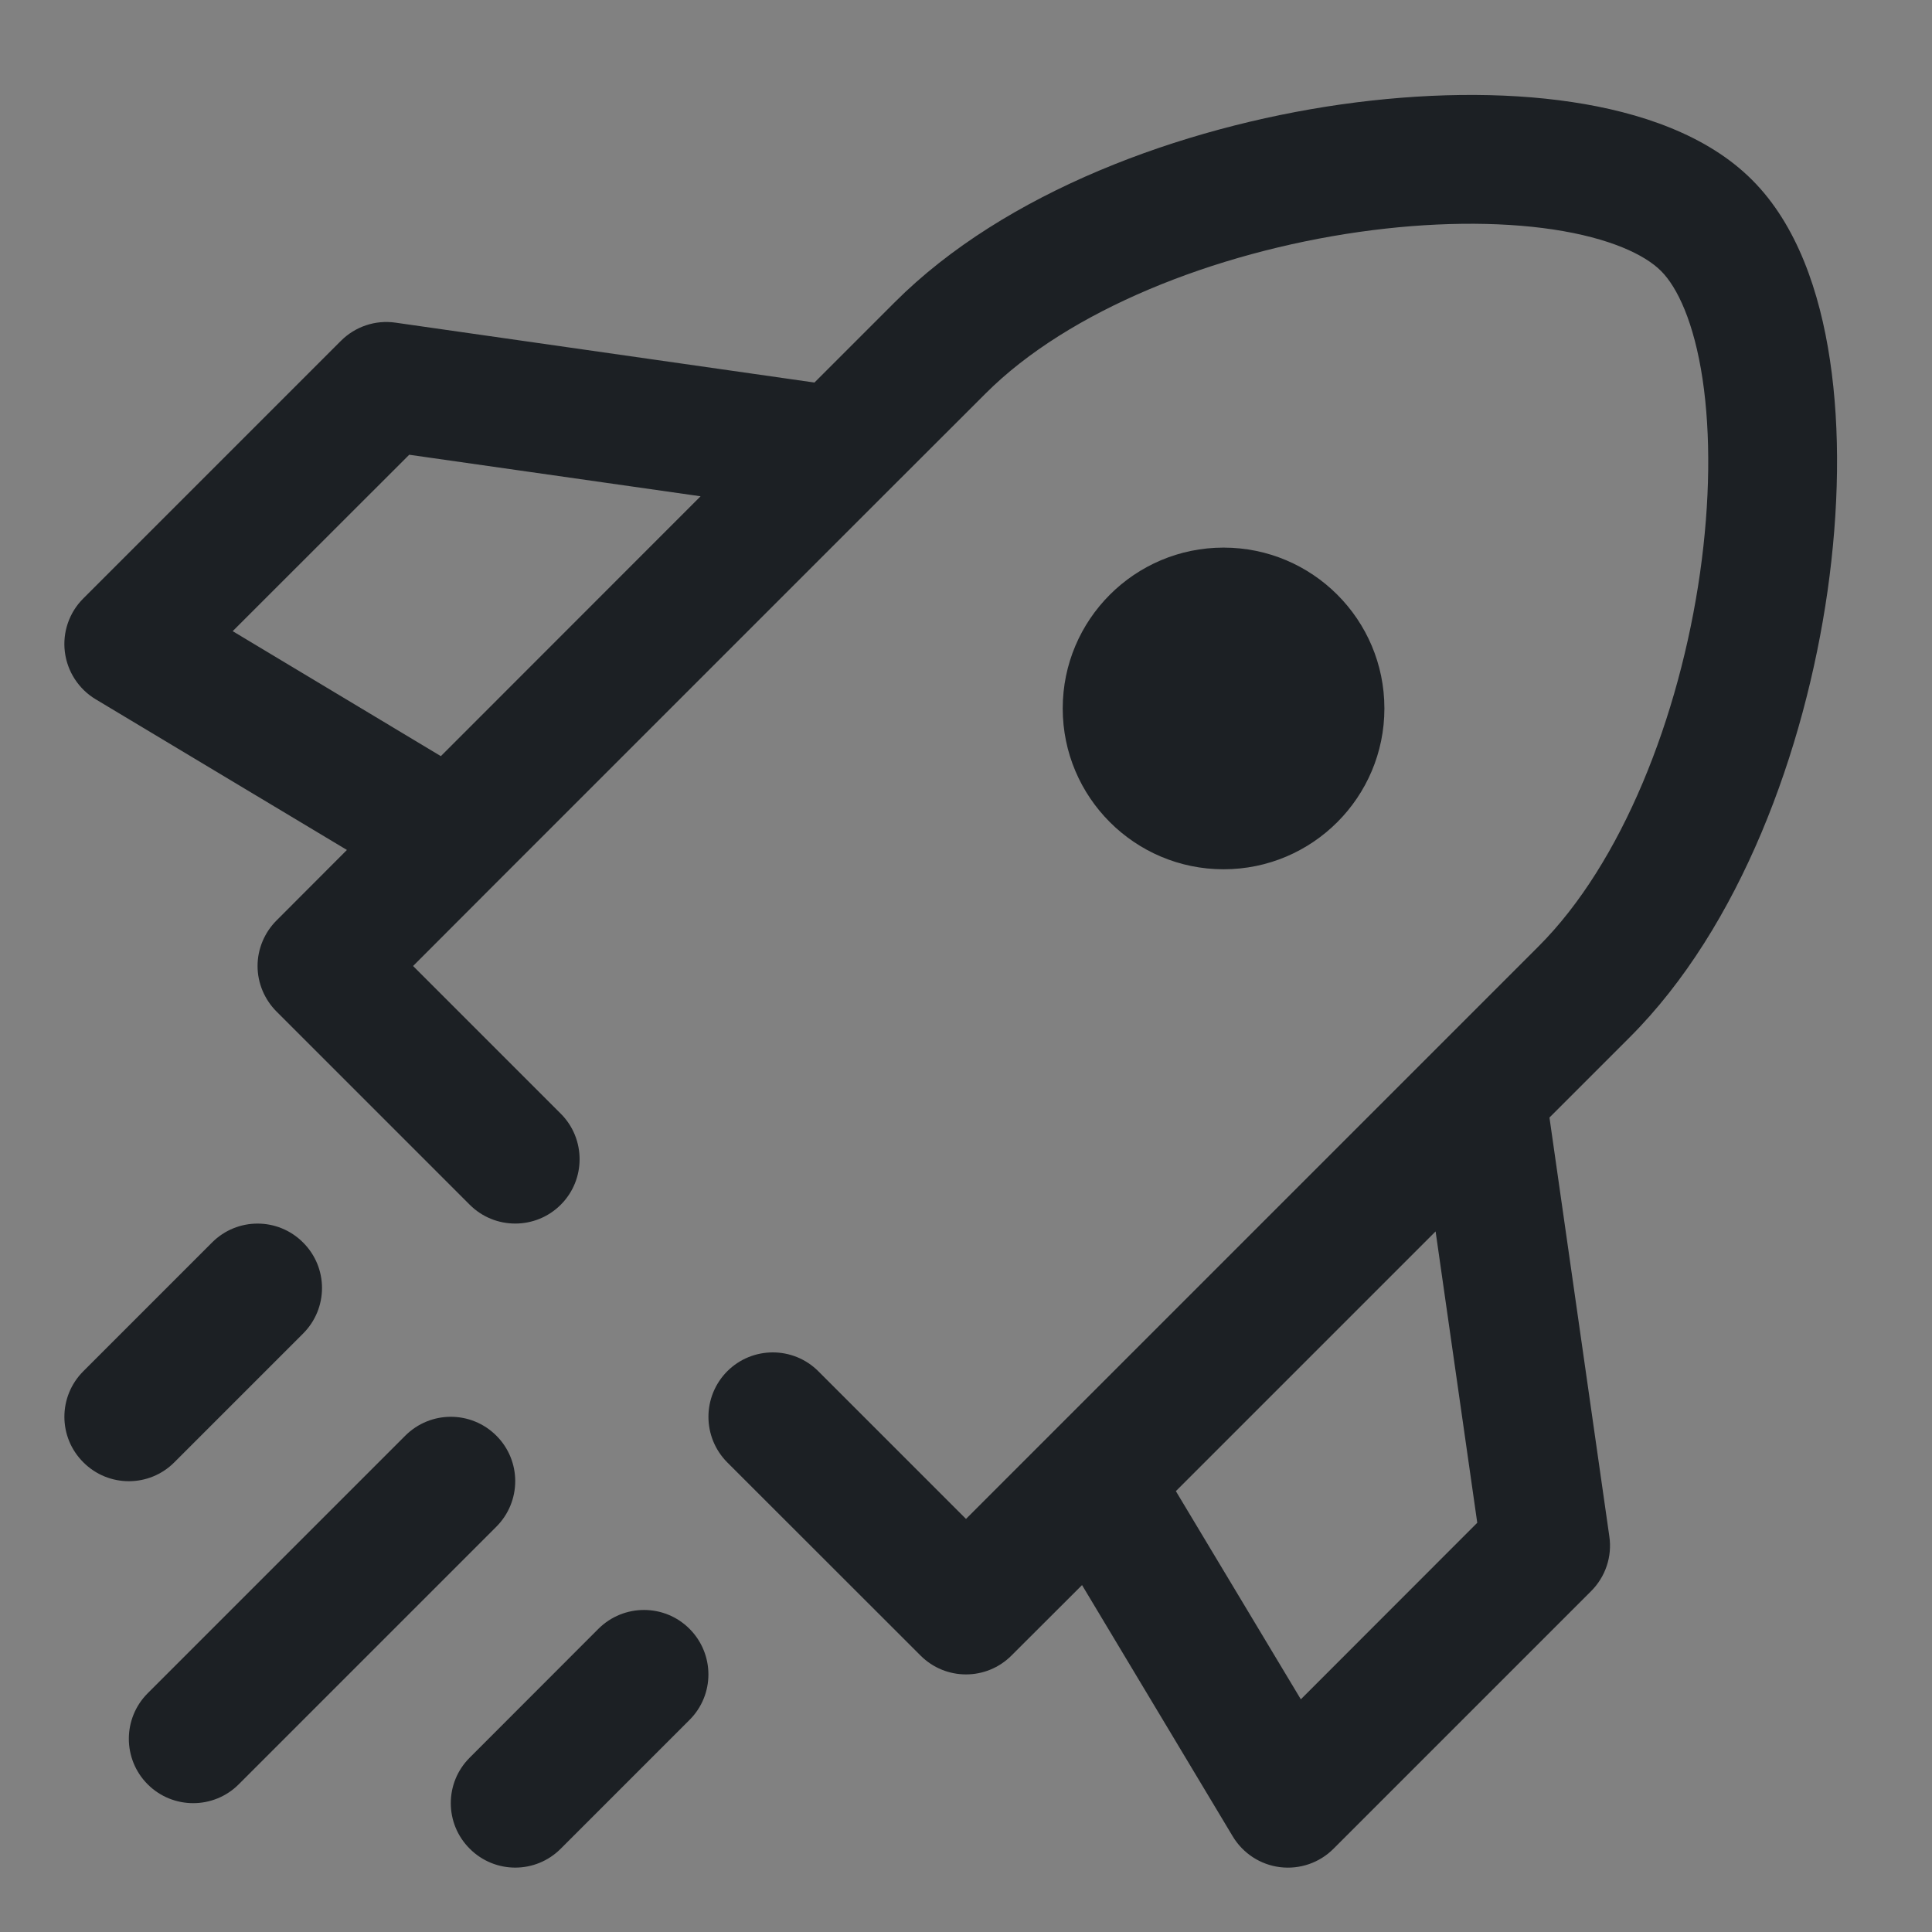 <svg width="16" height="16" viewBox="0 0 16 16" fill="none" xmlns="http://www.w3.org/2000/svg">
<rect x="0" y="0" width="16" height="16" fill="#808080" stroke="none"/>
<rect width="16" height="16" fill="white" fill-opacity="0.01"/>
<path fill-rule="evenodd" clip-rule="evenodd" d="M7.31 4.11L8.164 3.257C8.851 2.57 10.057 2.092 11.255 1.921C11.846 1.837 12.404 1.832 12.86 1.9C13.332 1.971 13.621 2.109 13.756 2.244C13.891 2.379 14.029 2.668 14.1 3.14C14.168 3.596 14.163 4.154 14.079 4.745C13.908 5.943 13.43 7.149 12.743 7.836L8 12.579L6.777 11.356C6.569 11.148 6.231 11.148 6.023 11.356C5.815 11.565 5.815 11.902 6.023 12.111L7.623 13.71C7.831 13.919 8.169 13.919 8.377 13.71L8.961 13.127L10.209 15.208C10.294 15.349 10.438 15.443 10.601 15.463C10.764 15.483 10.928 15.427 11.044 15.31L13.177 13.177C13.296 13.058 13.352 12.891 13.328 12.725L12.832 9.255L13.497 8.59C14.41 7.678 14.946 6.217 15.135 4.895C15.23 4.226 15.242 3.561 15.155 2.982C15.071 2.419 14.882 1.861 14.51 1.49C14.139 1.118 13.581 0.929 13.018 0.845C12.439 0.758 11.774 0.77 11.104 0.865C9.783 1.054 8.322 1.59 7.41 2.503L6.745 3.168L3.275 2.672C3.109 2.648 2.942 2.704 2.823 2.823L0.69 4.956C0.573 5.072 0.517 5.236 0.537 5.398C0.557 5.561 0.651 5.706 0.792 5.791L2.873 7.039L2.29 7.623C2.19 7.723 2.133 7.859 2.133 8C2.133 8.141 2.19 8.277 2.29 8.377L3.89 9.977C4.098 10.185 4.436 10.185 4.644 9.977C4.852 9.769 4.852 9.431 4.644 9.223L3.421 8L4.11 7.31L7.31 4.11ZM10.773 14.073L9.738 12.349L11.889 10.198L12.234 12.611L10.773 14.073ZM3.651 6.262L5.802 4.11L3.389 3.766L1.927 5.227L3.651 6.262ZM2.51 11.044C2.719 10.835 2.719 10.498 2.51 10.29C2.302 10.081 1.964 10.081 1.756 10.29L0.69 11.356C0.481 11.565 0.481 11.902 0.69 12.11C0.898 12.319 1.236 12.319 1.444 12.11L2.51 11.044ZM4.11 12.644C4.319 12.435 4.319 12.098 4.111 11.89C3.902 11.681 3.565 11.681 3.356 11.89L1.223 14.023C1.015 14.231 1.015 14.569 1.223 14.777C1.431 14.985 1.769 14.985 1.977 14.777L4.11 12.644ZM5.71 14.244C5.919 14.036 5.919 13.698 5.71 13.489C5.502 13.281 5.165 13.281 4.956 13.489L3.89 14.556C3.681 14.764 3.681 15.102 3.89 15.31C4.098 15.519 4.436 15.519 4.644 15.31L5.71 14.244ZM10.133 7.199C10.869 7.199 11.465 6.602 11.465 5.867C11.465 5.131 10.869 4.535 10.133 4.535C9.398 4.535 8.801 5.131 8.801 5.867C8.801 6.602 9.398 7.199 10.133 7.199Z" fill="#1C2024"/>
</svg>
